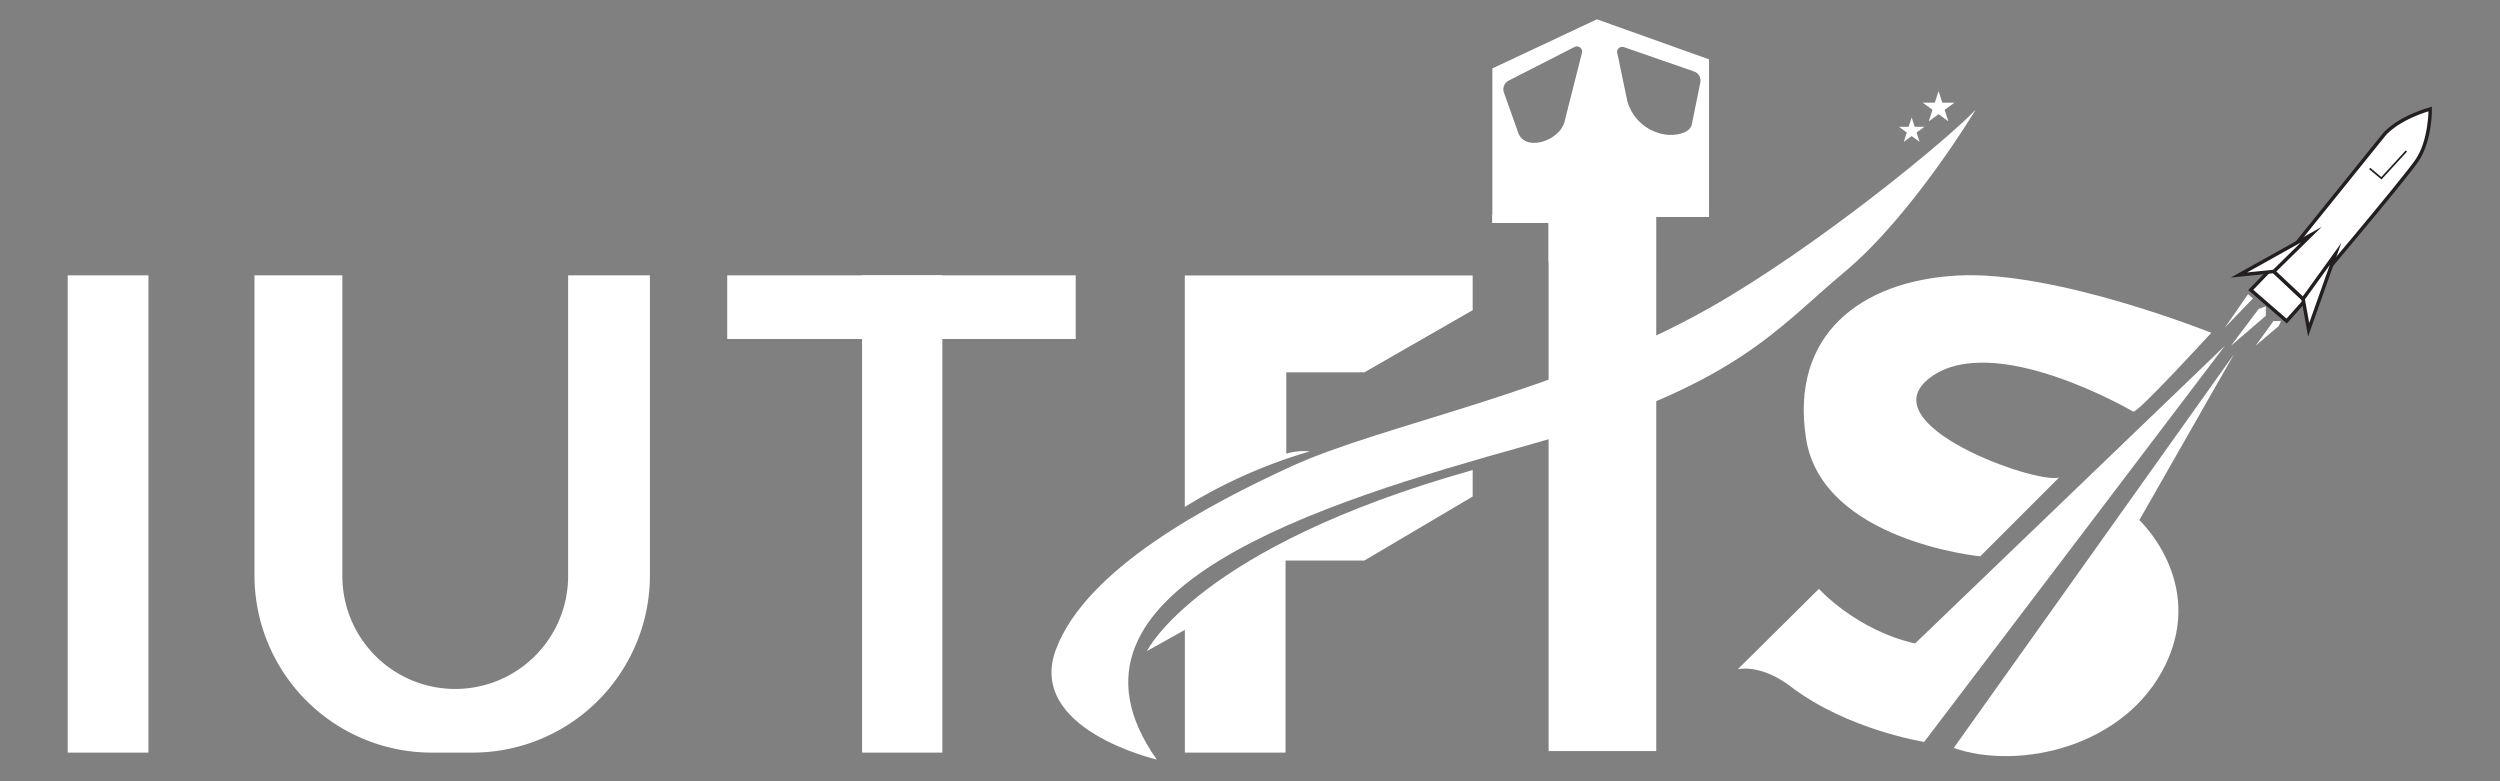 <svg id="Layer_3" data-name="Layer 3" xmlns="http://www.w3.org/2000/svg" viewBox="0 0 720 225"><rect x="0" y="0" width="720" height="225" fill="#808080" stroke="none"/><defs><style>.cls-1,.cls-2,.cls-3{fill:#fff;}.cls-2,.cls-3{stroke:#231f20;stroke-miterlimit:10;}.cls-3{stroke-width:0.5px;}</style></defs><title>logo</title><rect class="cls-1" x="19.5" y="79.3" width="23.25" height="137.45"/><path class="cls-1" d="M73.29,79.3v86.4a51.06,51.06,0,0,0,51.06,51.05h11.78a51.07,51.07,0,0,0,51.05-51.05V79.3H163.62v86.61a32.52,32.52,0,0,1-32.51,32.51h0A32.5,32.5,0,0,1,98.6,165.93V79.3Z"/><rect class="cls-1" x="209.44" y="79.3" width="100.36" height="18.33"/><rect class="cls-1" x="248.27" y="79.3" width="23.13" height="137.45"/><path class="cls-1" d="M341.22,146a146.74,146.74,0,0,1,36-16,17.6,17.6,0,0,0-6.77.66V107.24h22.48l31.2-17.91v-10H341.22Z"/><path class="cls-1" d="M330.31,187.51s14.62-29.89,93.82-52.14V143l-31.2,18.44H370.24v55.31h-29V181.4Z"/><path class="cls-1" d="M459.91,5.56,429.8,19.71V64.22H446V216.31h31V62.47h15.2V17.09Zm-4.31,9.69-5.07,20c-1.69,5.52-11.34,8.44-13.27,3l-4.14-11.62a2.79,2.79,0,0,1,1.35-3.4l19-9.71a1.51,1.51,0,0,1,2.13,1.73Zm34.1,8.46L487.25,35.8c-.5,2.42-4.15,3.28-7.2,3A13.37,13.37,0,0,1,468.64,29l-2.78-13.36a1.5,1.5,0,0,1,1.85-2.06l20.18,7A2.78,2.78,0,0,1,489.7,23.71Z"/><path class="cls-1" d="M429.8,64.22V61.75L461,49.67l31.2,10.77v2H476.93V78s-3.93.58-4.8,0-2.48-3.2-3.64-2.91-5.82,7.27-7.49,5.38-4.58-8-10.11-7.13S446,76,446,76V64.22Z"/><path class="cls-1" d="M333.15,218.75s-37.75-8.7-29-31.82,43.68-41.55,67.63-52.56c26.62-12.24,76.8-21,120.44-45.62C523.15,71.27,561,40.09,569,31.58c0,0-18.32,30.53-37.75,46.72-20,16.64-31.18,33.14-92.07,50.15C381.29,144.64,298.45,169.63,333.15,218.75Z"/><path class="cls-1" d="M636.85,95.85s-21.38,23.35-22.47,22.7S574,95.2,555.91,108.73s30.54,30.76,37.09,28.8l-22.69,22.69s-45.6-4.4-50.18-34,15.49-45.32,43.63-46.87S636.85,95.85,636.85,95.85Z"/><path class="cls-1" d="M500.49,192.73l23.35-23.13s10.91,12,27.71,15.71l89.23-85.75L554.16,213.67s-22.07-3.47-38.4-15.92C507,191.06,500.49,192.73,500.49,192.73Z"/><path class="cls-1" d="M562.67,215.42,643.4,102l-27.27,47.79s19,17.67,7.63,41.45S581.65,222,562.67,215.42Z"/><polygon class="cls-1" points="640.78 94.33 647.44 84.73 648.86 85.93 640.78 94.33"/><polygon class="cls-1" points="642.53 99.56 650.49 88.98 652.56 88.22 652.56 90.94 642.53 99.56"/><polygon class="cls-1" points="649.62 99.56 654.75 92.47 656.93 92.47 656.27 93.89 649.62 99.56"/><polygon class="cls-2" points="648.22 83.5 654.07 77.44 663.8 86.58 658.56 92.47 648.22 83.5"/><path class="cls-2" d="M654.85,78.18,686.6,38.8s3.38-4.47,13.31-7.42c0,0,.11,9.06-3.82,14.84s-32.8,39.88-32.8,39.88Z"/><polygon class="cls-2" points="644.82 79.2 665.67 67.57 654.86 78.18 644.82 79.2"/><polygon class="cls-2" points="664.89 94.98 663.29 86.1 672.64 73.13 664.89 94.98"/><polyline class="cls-3" points="682.46 48.51 685.84 51.34 693.04 43.49"/><polygon class="cls-1" points="550.56 33.83 551.43 36.51 554.25 36.51 551.97 38.17 552.84 40.84 550.56 39.19 548.29 40.84 549.16 38.17 546.88 36.51 549.69 36.51 550.56 33.83"/><polygon class="cls-1" points="558.31 26.24 559.39 29.57 562.89 29.57 560.06 31.62 561.14 34.95 558.31 32.89 555.48 34.95 556.56 31.62 553.73 29.57 557.23 29.57 558.31 26.24"/></svg>
